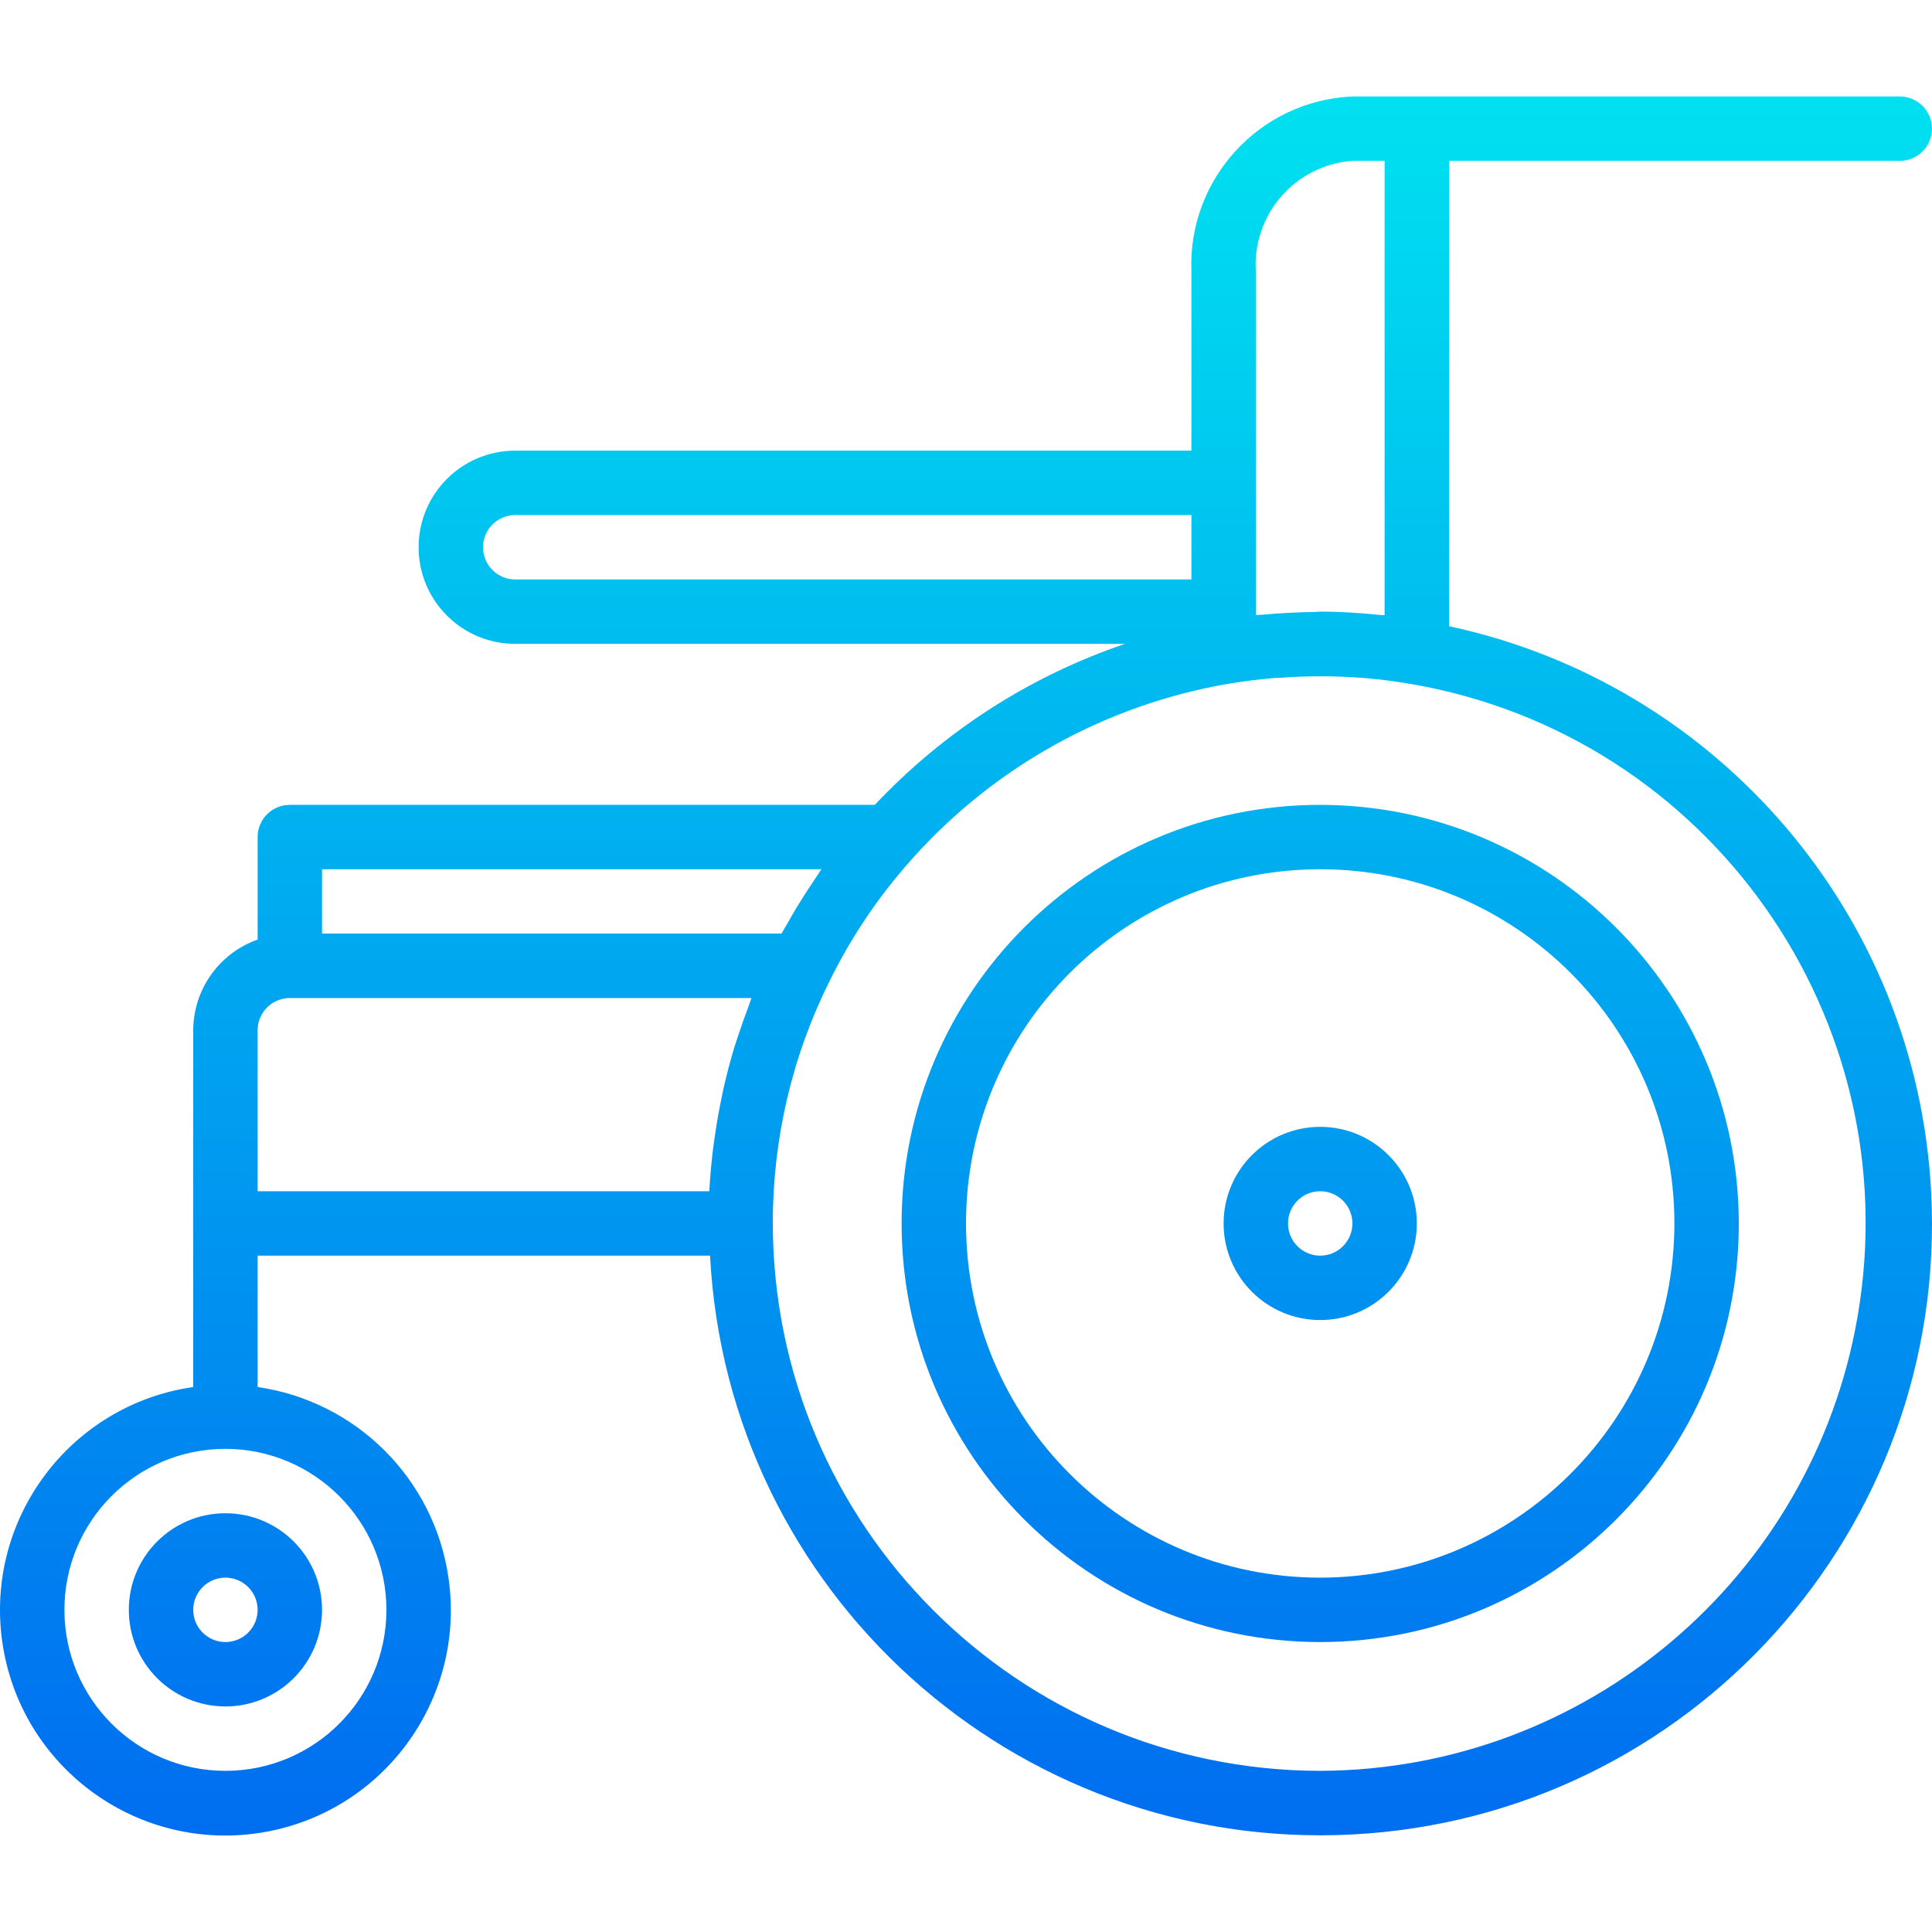 <?xml version="1.0" encoding="iso-8859-1"?>
<!-- Generator: Adobe Illustrator 19.0.0, SVG Export Plug-In . SVG Version: 6.00 Build 0)  -->
<svg version="1.1" id="Capa_1" xmlns="http://www.w3.org/2000/svg" xmlns:xlink="http://www.w3.org/1999/xlink" x="0px" y="0px"
	 viewBox="0 0 480.007 480.007" style="enable-background:new 0 0 480.007 480.007;" xml:space="preserve">
<linearGradient id="SVGID_1_" gradientUnits="userSpaceOnUse" x1="-49.868" y1="533.342" x2="-49.868" y2="590.522" gradientTransform="matrix(8 0 0 -8 454.949 4724.705)">
	<stop  offset="0" style="stop-color:#006DF0"/>
	<stop  offset="1" style="stop-color:#00E7F0"/>
</linearGradient>
<path style="fill:url(#SVGID_1_);" d="M32.007,399.967c0,13.255,10.745,24,24,24s24-10.745,24-24s-10.745-24-24-24l0,0
	C42.752,375.967,32.007,386.712,32.007,399.967z M64.007,399.967c0,4.418-3.582,8-8,8s-8-3.582-8-8s3.582-8,8-8
	S64.007,395.549,64.007,399.967z"/>
<g>
	
		<linearGradient id="SVGID_2_" gradientUnits="userSpaceOnUse" x1="-15.868" y1="533.342" x2="-15.868" y2="590.522" gradientTransform="matrix(8 0 0 -8 454.949 4724.705)">
		<stop  offset="0" style="stop-color:#006DF0"/>
		<stop  offset="1" style="stop-color:#00E7F0"/>
	</linearGradient>
	<path style="fill:url(#SVGID_2_);" d="M328.007,279.967c-13.255,0-24,10.745-24,24s10.745,24,24,24s24-10.745,24-24
		S341.262,279.967,328.007,279.967z M328.007,311.967c-4.418,0-8-3.582-8-8s3.582-8,8-8s8,3.582,8,8
		S332.426,311.967,328.007,311.967z"/>
	
		<linearGradient id="SVGID_3_" gradientUnits="userSpaceOnUse" x1="-26.868" y1="533.342" x2="-26.868" y2="590.522" gradientTransform="matrix(8 0 0 -8 454.949 4724.705)">
		<stop  offset="0" style="stop-color:#006DF0"/>
		<stop  offset="1" style="stop-color:#00E7F0"/>
	</linearGradient>
	<path style="fill:url(#SVGID_3_);" d="M360.007,155.575V39.967h112c4.418,0,8-3.582,8-8s-3.582-8-8-8h-136
		c-23.012,1.013-40.885,20.423-40,43.44v44.56h-168c-13.255,0-24,10.745-24,24s10.745,24,24,24h151.496
		c-23.677,8.044-45.017,21.779-62.144,40H72.007c-4.418,0-8,3.582-8,8v25.472c-9.555,3.378-15.958,12.394-16,22.528v88.64
		c-30.611,4.418-51.844,32.815-47.426,63.426s32.815,51.844,63.426,47.426s51.844-32.815,47.426-63.426
		c-3.547-24.574-22.852-43.879-47.426-47.426v-32.64h112.408c4.354,83.777,75.798,148.162,159.575,143.808
		S484.152,379.977,479.798,296.2C476.235,227.64,427.128,169.993,360.007,155.575z M96.007,399.967c0,22.091-17.909,40-40,40
		s-40-17.909-40-40s17.909-40,40-40C78.088,359.994,95.981,377.887,96.007,399.967z M312.007,67.407
		c-0.866-14.176,9.835-26.41,24-27.44h8v112.864c-0.456-0.048-0.92,0-1.376-0.072c-4.8-0.472-9.6-0.8-14.4-0.8l-0.224,0.008
		c-0.536,0-1.088,0.08-1.6,0.088c-4.267,0.048-8.557,0.275-12.872,0.68c-0.504,0.048-0.992,0-1.496,0.08L312.007,67.407z
		 M128.007,143.967c-4.418,0-8-3.582-8-8s3.582-8,8-8h168v16H128.007z M80.007,215.967h124.08c-0.344,0.48-0.64,0.984-0.976,1.464
		c-0.8,1.192-1.6,2.4-2.4,3.624c-1,1.536-1.984,3.08-2.928,4.656c-0.752,1.264-1.488,2.539-2.208,3.824c-0.456,0.8-0.96,1.6-1.4,2.4
		H80.007L80.007,215.967z M186.143,249.567c-1.067,2.821-2.069,5.667-3.008,8.536c-0.216,0.68-0.464,1.344-0.664,2.024
		c-1.056,3.464-1.96,6.968-2.752,10.488c-0.208,0.896-0.368,1.792-0.552,2.68c-0.587,2.843-1.088,5.699-1.504,8.568
		c-0.136,0.944-0.288,1.88-0.408,2.832c-0.464,3.632-0.8,7.28-1.016,10.968v0.304H64.007v-40c0-4.418,3.582-8,8-8h114.696
		C186.495,248.495,186.351,249.039,186.143,249.567L186.143,249.567z M328.007,439.967c-75.076-0.084-135.916-60.924-136-136
		c-0.045-20.988,4.823-41.695,14.216-60.464c1.355-2.736,2.797-5.424,4.328-8.064c4.604-7.913,10.011-15.331,16.136-22.136
		c20.542-22.954,48.258-38.268,78.624-43.44c3.835-0.64,7.661-1.115,11.48-1.424h0.68c7.328-0.575,14.691-0.554,22.016,0.064
		c3.733,0.325,7.448,0.811,11.144,1.456h0.056c74.011,12.805,123.628,83.184,110.823,157.195
		C450.262,392.162,393.98,439.722,328.007,439.967L328.007,439.967z"/>
	
		<linearGradient id="SVGID_4_" gradientUnits="userSpaceOnUse" x1="-15.868" y1="533.342" x2="-15.868" y2="590.522" gradientTransform="matrix(8 0 0 -8 454.949 4724.705)">
		<stop  offset="0" style="stop-color:#006DF0"/>
		<stop  offset="1" style="stop-color:#00E7F0"/>
	</linearGradient>
	<path style="fill:url(#SVGID_4_);" d="M328.007,199.967c-57.438,0-104,46.562-104,104s46.562,104,104,104s104-46.562,104-104
		C431.941,246.557,385.417,200.033,328.007,199.967z M328.007,391.967c-48.601,0-88-39.399-88-88s39.399-88,88-88s88,39.399,88,88
		C415.95,352.544,376.585,391.91,328.007,391.967z"/>
</g>
<g>
</g>
<g>
</g>
<g>
</g>
<g>
</g>
<g>
</g>
<g>
</g>
<g>
</g>
<g>
</g>
<g>
</g>
<g>
</g>
<g>
</g>
<g>
</g>
<g>
</g>
<g>
</g>
<g>
</g>
</svg>
